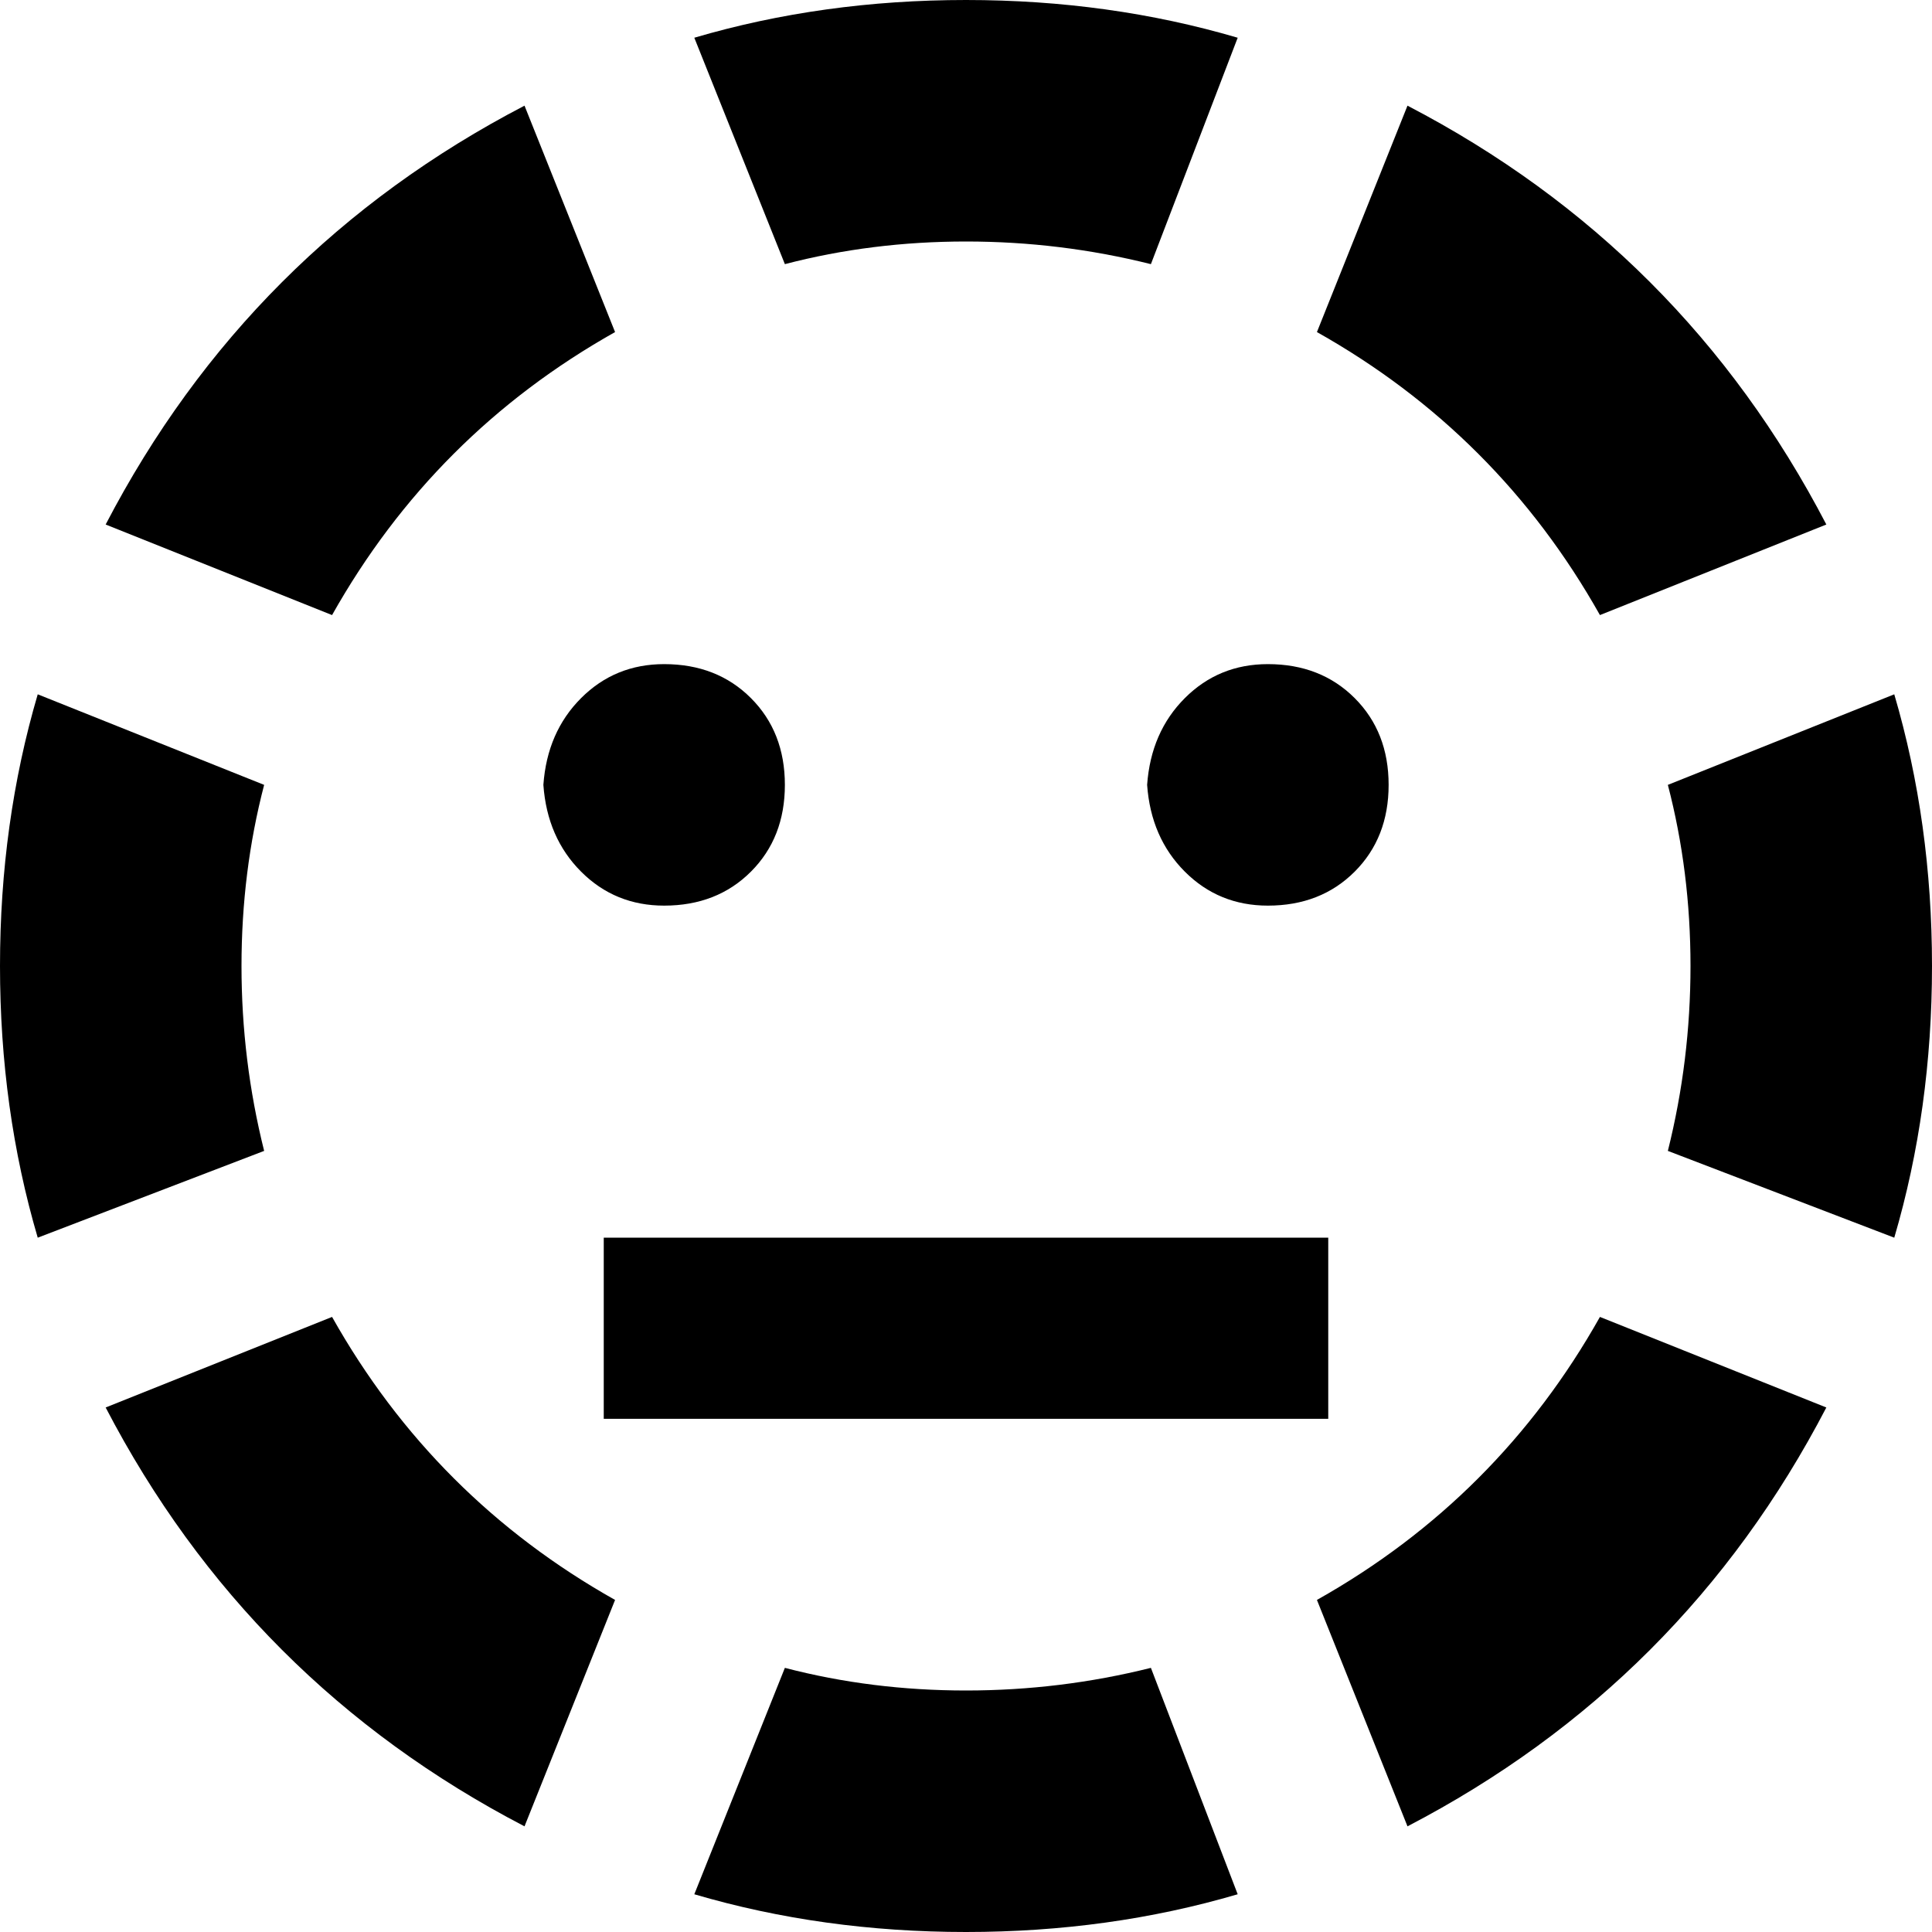 <svg viewBox="0 0 512 512">
  <path
    d="M 163 88 Q 115 115 88 163 L 28 139 Q 66 66 139 28 L 163 88 L 163 88 Z M 305 70 Q 281 64 256 64 Q 231 64 208 70 L 184 10 Q 218 0 256 0 Q 294 0 328 10 L 305 70 L 305 70 Z M 424 163 Q 397 115 349 88 L 373 28 Q 446 66 484 139 L 424 163 L 424 163 Z M 442 305 Q 448 281 448 256 Q 448 231 442 208 L 502 184 Q 512 218 512 256 Q 512 294 502 328 L 442 305 L 442 305 Z M 349 424 Q 397 397 424 349 L 484 373 Q 446 446 373 484 L 349 424 L 349 424 Z M 208 442 Q 231 448 256 448 Q 281 448 305 442 L 328 502 Q 294 512 256 512 Q 218 512 184 502 L 208 442 L 208 442 Z M 88 349 Q 115 397 163 424 L 139 484 Q 66 446 28 373 L 88 349 L 88 349 Z M 70 305 L 10 328 Q 0 294 0 256 Q 0 218 10 184 L 70 208 Q 64 231 64 256 Q 64 281 70 305 L 70 305 Z M 176 176 Q 190 176 199 185 L 199 185 Q 208 194 208 208 Q 208 222 199 231 Q 190 240 176 240 Q 163 240 154 231 Q 145 222 144 208 Q 145 194 154 185 Q 163 176 176 176 L 176 176 Z M 336 176 Q 350 176 359 185 L 359 185 Q 368 194 368 208 Q 368 222 359 231 Q 350 240 336 240 Q 323 240 314 231 Q 305 222 304 208 Q 305 194 314 185 Q 323 176 336 176 L 336 176 Z M 184 328 L 328 328 L 352 328 L 352 376 L 328 376 L 184 376 L 160 376 L 160 328 L 184 328 L 184 328 Z"
  />
</svg>
